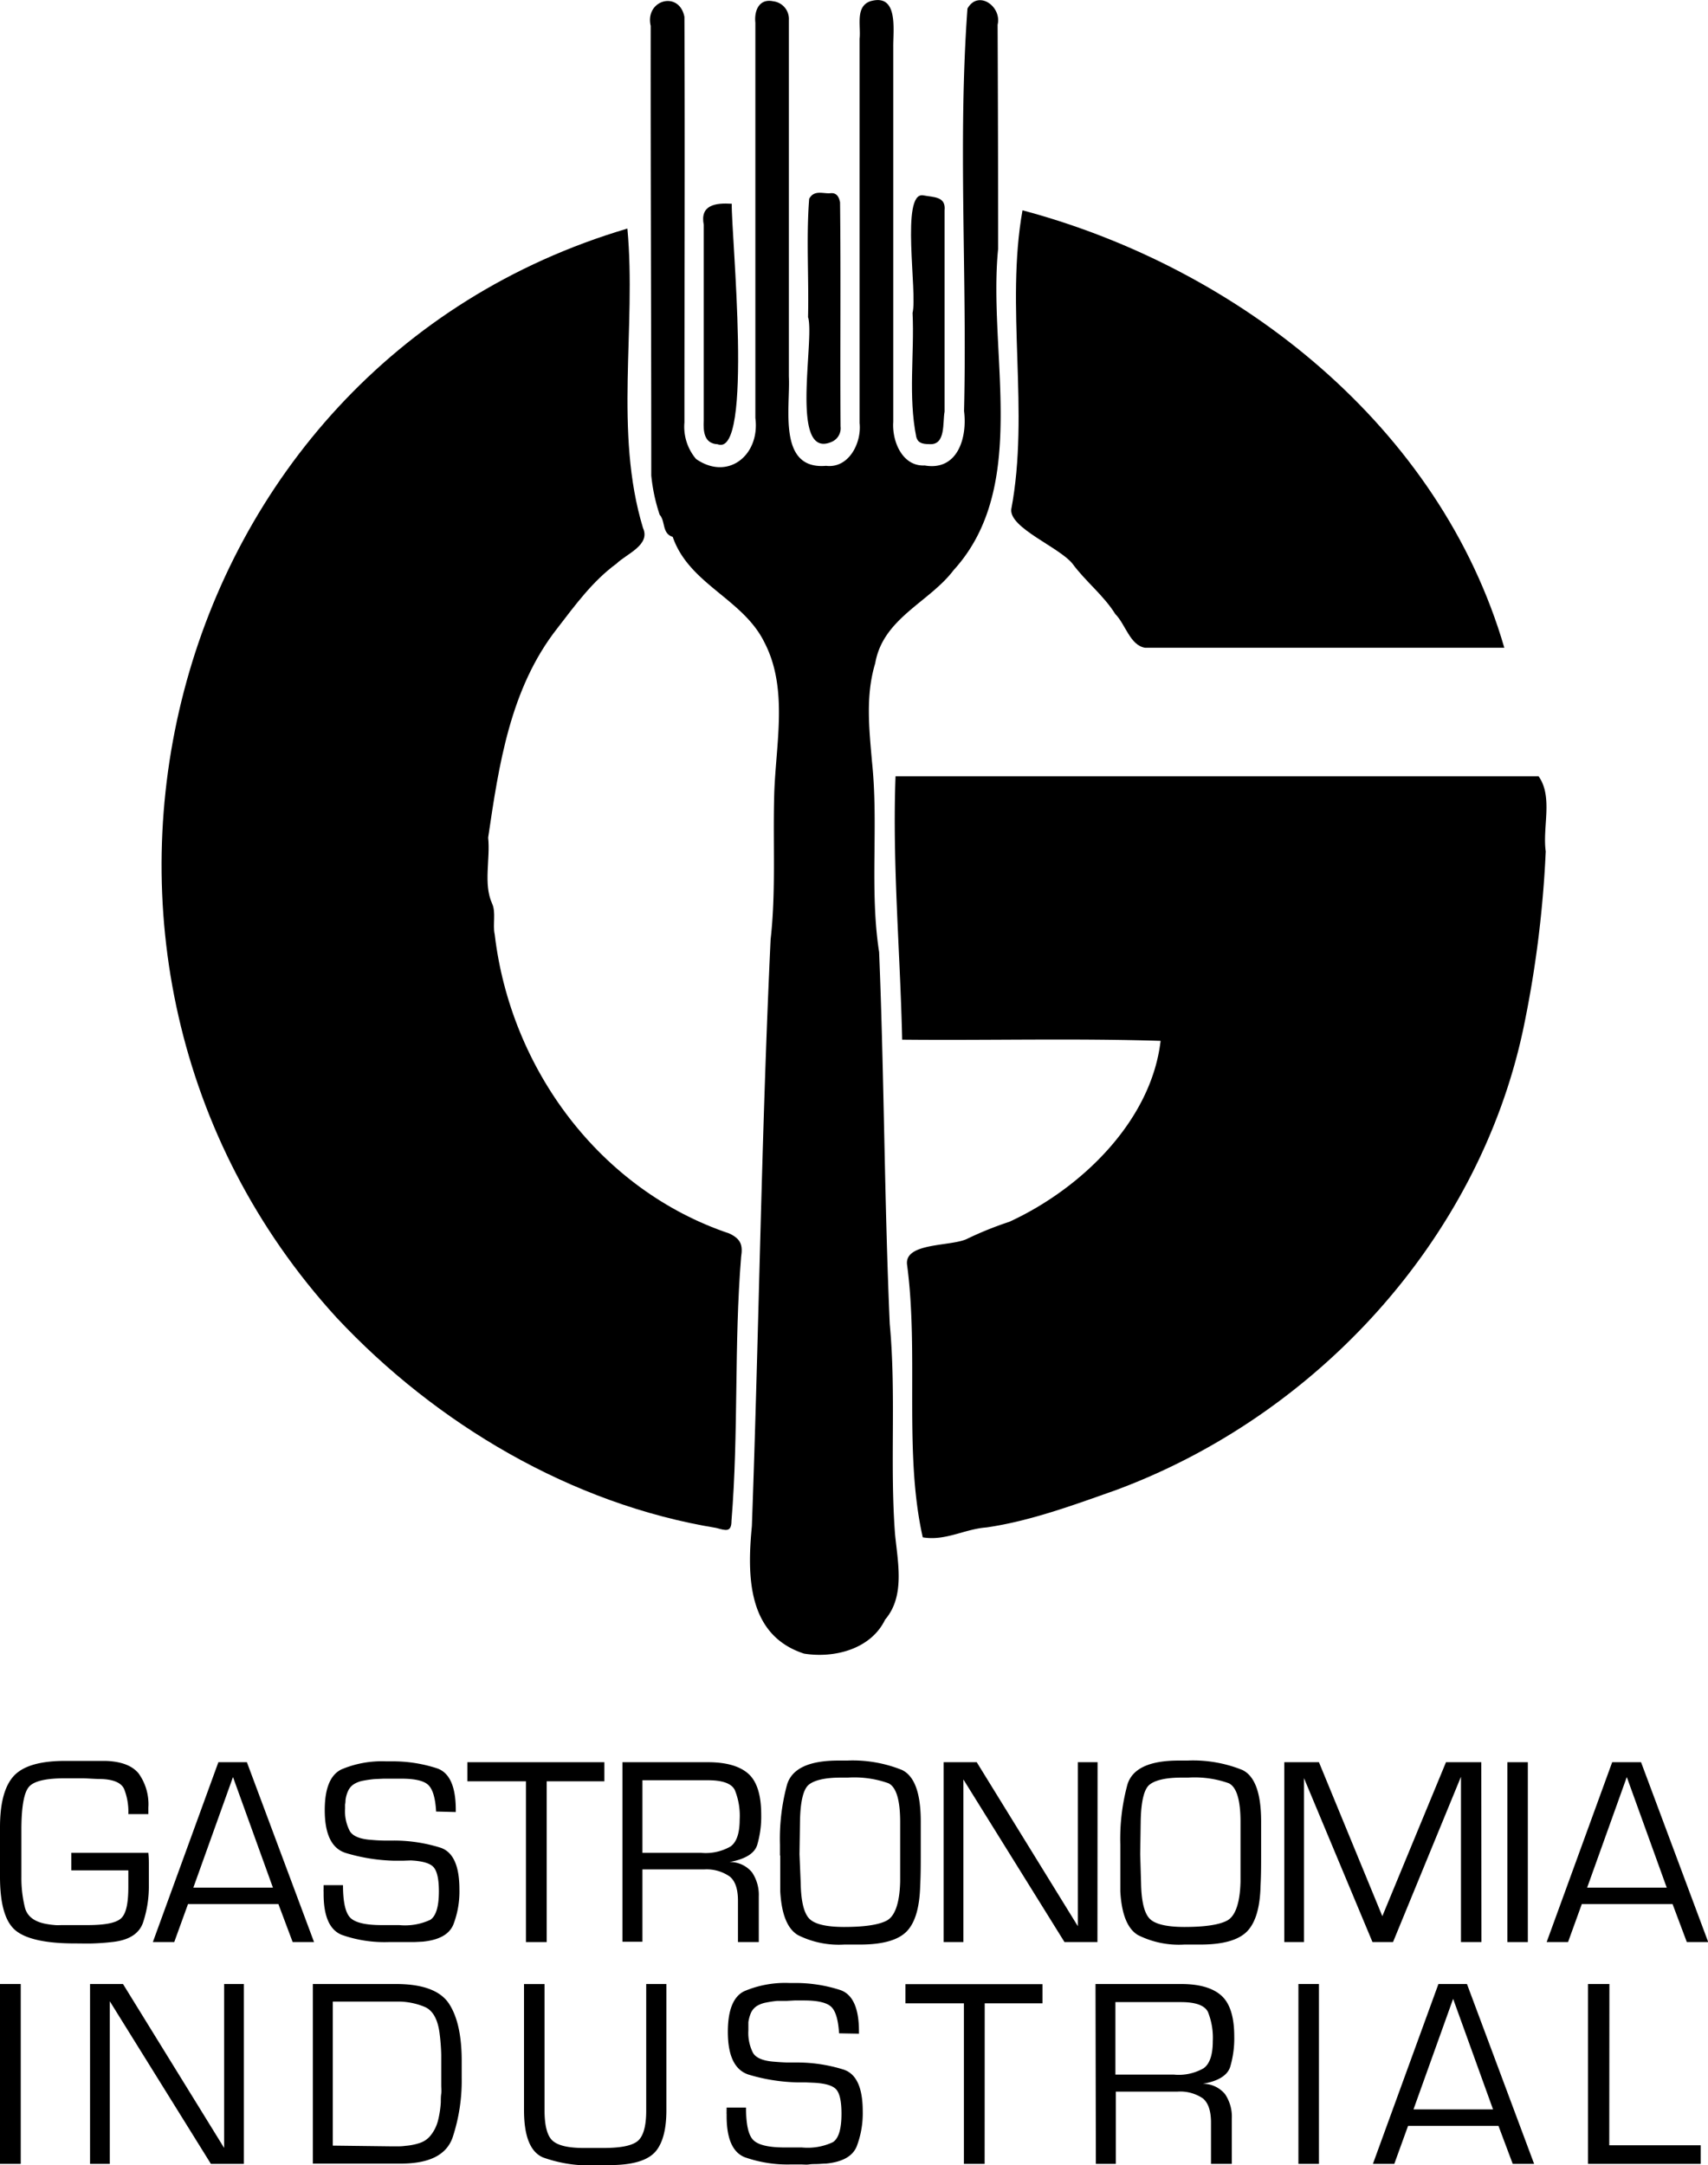 <svg xmlns="http://www.w3.org/2000/svg" viewBox="0 0 239.57 303.71"><title>logo_gi_b</title><g id="Capa_2" data-name="Capa 2"><g id="Capa_1-2" data-name="Capa 1"><path d="M88,32.06c1.28,13.86-1.9,28.52,2.19,42,1.09,2.39-2.32,3.63-3.72,5-3.36,2.46-5.79,5.82-8.3,9.07-6.64,8.45-8.2,19.23-9.7,29.36.32,3-.69,6.46.54,9.22.6,1.26.07,3,.38,4.36,2.21,18.84,14.75,35.85,32.91,41.95,1.59.76,1.92,1.58,1.65,3.3-1,12.27-.34,24.67-1.35,37,0,1.67-.83,1.35-2.13,1C80.18,211,61.18,199.76,47.2,184.81,1.47,134.73,22.26,51.52,88,32.06Z"/><path d="M162.79,146c-12.08-.38-24.16-.05-36.25-.17-.27-12.31-1.39-24.61-.93-36.94h90.2c2.05,2.89.52,7.15,1,10.53a155.34,155.34,0,0,1-3.2,25.14c-6.35,29.45-29,54.06-57.14,64.47-5.88,2.08-12,4.34-18.11,5.22-3.06.22-5.75,1.93-8.93,1.39-2.69-11.91-.53-25.73-2.2-38.23-.42-3.19,6.29-2.53,8.48-3.67a48.46,48.46,0,0,1,5.86-2.36C151.6,166.77,161.47,157.29,162.79,146Z"/><path d="M140,34.92c-1.46,14.65,4.49,33.27-6.24,45.05-3.42,4.52-9.91,6.74-11,13.07-1.38,4.55-.84,9.26-.45,13.82.94,8.88-.36,17.94,1,26.7.71,17.33.73,34.81,1.49,52.16.92,9.81,0,19.69.74,29.46.39,4,1.43,8.71-1.39,12-2,4.15-7.13,5.45-11.37,4.77-7.93-2.58-8-10.84-7.32-17.87,1-27.47,1.33-54.88,2.63-82.33.74-6.5.33-13.14.49-19.68.11-7.25,2.13-15.29-1.38-22-3-6.09-10.56-8.13-12.84-14.76-1.54-.49-1-2.19-1.83-3.1a25,25,0,0,1-1.18-5.51c0-21-.1-42-.08-63.07-.84-3.66,4-5,4.73-1.26.08,19,0,37.92,0,56.88a7,7,0,0,0,1.63,5.13c4.48,3.12,9-.54,8.32-5.75q0-27.72,0-55.45c-.18-1.67.52-3.42,2.5-3a2.49,2.49,0,0,1,2.2,2.61q0,25,0,50c.22,4.41-1.61,13.14,5.22,12.55,3.18.39,5-3.2,4.7-6V5.43c.2-1.77-.63-4.5,1.49-5.25,4-1.18,3.2,4,3.23,6.42V59.18c-.19,2.67,1.25,6.27,4.41,6.11,4.6.8,6-3.86,5.52-7.63.45-18.76-.88-37.88.48-56.46,1.51-2.68,4.85-.28,4.23,2.26Q140,19.19,140,34.92Z"/><path d="M211,90.86c-16.81,0-33.57,0-50.37,0-2.12-.31-2.77-3.31-4.19-4.72-1.66-2.66-4.18-4.58-6-7.06-1.86-2.33-8.84-5-8.6-7.63C144.44,57.74,141,43,143.42,29.5,173.94,37.64,202,59.92,211,90.86Z"/><path d="M113.34,44.53c.13-5.53-.27-11.16.16-16.65.71-1.31,2-.67,3-.78.87-.09,1.19.56,1.33,1.28.12,10.47,0,21,.07,31.44a2.08,2.08,0,0,1-1.35,2.2c-5.79,2.36-2.29-14.16-3.19-17.49Z"/><path d="M128,43.89c.7-2.8-1.7-17,1.49-16.49,1.43.29,3.21.11,3,2.11,0,9.41,0,18.82,0,28.23-.29,1.53.19,4.69-2.08,4.56-1.12,0-1.67-.21-1.89-1C127.37,55.58,128.27,49.65,128,43.89Z"/><path d="M102.64,28.58c-.11,4,3.09,35.75-2,33.73-1.92-.09-2-1.87-1.93-3.33q0-13.73,0-27.44C98.16,28.74,100.34,28.44,102.64,28.58Z"/><path d="M20.81,259.89a13.53,13.53,0,0,1,.07,1.4v3.14a16,16,0,0,1-.83,5.28q-.84,2.35-4.39,2.7c-.86.1-1.71.16-2.57.19s-1.73,0-2.61,0c-4,0-6.79-.6-8.27-1.8S0,267.1,0,263.22v-1.74c0-.58,0-1.16,0-1.74V256.3q0-5,1.87-7.12T8.81,247h1.52c.5,0,1,0,1.51,0h1.51c.51,0,1,0,1.52,0q3.26.12,4.59,1.78a7.41,7.41,0,0,1,1.35,4.77v.91H18a8.66,8.66,0,0,0-.59-3.52c-.39-.86-1.44-1.33-3.16-1.4-.86,0-1.72-.08-2.59-.1l-2.63,0q-4,0-5,1.23T3,256.45l0,3.25,0,3.59a17.3,17.3,0,0,0,.49,4.26c.33,1.3,1.41,2.09,3.26,2.36.32.06.66.09,1,.12s.67,0,1,0,.66,0,1,0h2.48c2.42,0,4-.28,4.73-.93S18,267,18,264.63v-2.28H10v-2.46Z"/><path d="M26.37,267.08l-1.93,5.33h-3l9.19-25.23h4l9.42,25.23h-3l-2-5.33Zm6.31-17.82-5.56,15.51H38.28Z"/><path d="M61.17,254.1c-.1-1.84-.45-3.07-1.06-3.69s-1.88-.92-3.82-.92H54.93l-1.12,0-1.3.06a15.22,15.22,0,0,0-1.55.22,3.72,3.72,0,0,0-1.25.45,2.2,2.2,0,0,0-.89,1,4.33,4.33,0,0,0-.36,1.31q0,.3-.06.6c0,.2,0,.39,0,.56a6,6,0,0,0,.67,3.16c.44.72,1.46,1.13,3.08,1.23.55.05,1.1.08,1.62.09s1.06,0,1.59,0a21.91,21.91,0,0,1,6.42,1q2.66.88,2.66,5.84a12.89,12.89,0,0,1-.85,4.94q-.85,2.06-4.29,2.4l-1.21.06-1.18,0c-.4,0-.8,0-1.21,0H54.47a18,18,0,0,1-6.5-1q-2.58-1-2.58-5.77v-.3a1.54,1.54,0,0,1,0-.3c0-.1,0-.21,0-.31s0-.2,0-.3l2.72,0c0,2.32.33,3.84,1,4.54s2.12,1.06,4.44,1.06H56a8.39,8.39,0,0,0,4.35-.74c.8-.52,1.21-1.85,1.21-4,0-1.69-.25-2.82-.74-3.38s-1.56-.87-3.2-.95L56.48,261c-.38,0-.76,0-1.14,0a25.54,25.54,0,0,1-6.88-1.1q-2.91-.94-2.91-6,0-4.57,2.34-5.71a14.52,14.52,0,0,1,6.28-1.13l.68,0a19.88,19.88,0,0,1,6.51,1q2.56.93,2.57,5.77v.34Z"/><path d="M76.68,272.41H73.77V249.86H65.56v-2.68H84.77v2.68H76.68Z"/><path d="M87.31,247.18h12c2.63,0,4.52.58,5.7,1.66s1.76,3,1.76,5.68a14,14,0,0,1-.57,4.29q-.57,1.76-3.86,2.37a4,4,0,0,1,3.14,1.45,5.65,5.65,0,0,1,.95,3.39v6.39h-2.92v-5.79c0-1.64-.38-2.77-1.15-3.4a5.65,5.65,0,0,0-3.61-1H90.11v10.14h-2.8Zm11,12.71a7,7,0,0,0,4.16-.89c.86-.62,1.28-1.88,1.28-3.8a9.57,9.57,0,0,0-.68-4.11q-.67-1.38-3.78-1.38H90.11v10.18Z"/><path d="M109.4,260.23v-1.48a29.08,29.08,0,0,1,1-8.45c.7-2.23,3.08-3.35,7.17-3.35l1.25,0a18.43,18.43,0,0,1,7.72,1.33c1.74.86,2.61,3.26,2.61,7.22V260c0,1.5,0,3-.08,4.48-.08,3.08-.71,5.23-1.91,6.45s-3.39,1.83-6.56,1.83H119.5l-.57,0h-.53a12.79,12.79,0,0,1-6.48-1.33c-1.48-.88-2.3-2.92-2.48-6.13,0-.83,0-1.66,0-2.49v-2.5Zm2.91,3.93q.07,3.72,1.16,4.92t4.9,1.21c2.85,0,4.86-.29,6-.89s1.82-2.42,1.89-5.5c0-.68,0-1.37,0-2.06s0-1.4,0-2.1v-4.16q0-4.65-1.65-5.45a14.31,14.31,0,0,0-5.69-.79h-1c-2.22,0-3.71.37-4.48,1s-1.18,2.38-1.23,5.11l-.07,4.62Z"/><path d="M153.93,272.41h-4.62L135.13,249.6v22.81h-2.77V247.18H137l14.18,23v-23h2.77Z"/><path d="M157.14,260.23v-1.48a29.08,29.08,0,0,1,1-8.45c.69-2.23,3.09-3.35,7.17-3.35l1.25,0a18.43,18.43,0,0,1,7.72,1.33c1.74.86,2.61,3.26,2.61,7.22V260c0,1.5,0,3-.08,4.48q-.1,4.62-1.91,6.45t-6.56,1.83h-1.14l-.57,0h-.53a12.79,12.79,0,0,1-6.48-1.33c-1.48-.88-2.3-2.92-2.48-6.13,0-.83,0-1.66,0-2.49v-2.5Zm2.91,3.93q.07,3.72,1.16,4.92t4.9,1.21c2.85,0,4.86-.29,6-.89s1.82-2.42,1.89-5.5c0-.68,0-1.37,0-2.06s0-1.4,0-2.1v-4.16q0-4.65-1.65-5.45a14.31,14.31,0,0,0-5.69-.79h-.95c-2.21,0-3.71.37-4.48,1s-1.18,2.38-1.23,5.11l-.07,4.62Z"/><path d="M207.79,272.41h-2.87V249.22l-9.53,23.19h-2.88l-9.61-23v23h-2.76V247.18H185l8.89,21.6,8.93-21.6h4.95Z"/><path d="M214.3,272.41h-2.87V247.18h2.87Z"/><path d="M221.87,267.08l-1.93,5.33h-3l9.19-25.23h4.05l9.42,25.23h-3l-2-5.33Zm6.31-17.82-5.56,15.51h11.16Z"/><path d="M2.91,303.52H0V278.29H2.91Z"/><path d="M34.2,303.52H29.58L15.4,280.71v22.81H12.63V278.29h4.62l14.19,23v-23H34.2Z"/><path d="M43.88,278.29H55.53c3.79,0,6.27.95,7.46,2.78s1.77,4.51,1.77,8v2.38a25.31,25.31,0,0,1-1.28,8.38c-.86,2.44-3.27,3.65-7.23,3.65H43.88Zm11,22.77c.3,0,.62,0,1,0a7.37,7.37,0,0,0,1-.07,8.37,8.37,0,0,0,2-.4,3.22,3.22,0,0,0,1.57-1.12,5.49,5.49,0,0,0,1-2.08,13.64,13.64,0,0,0,.38-2.53c0-.41,0-.8.06-1.19s0-.78,0-1.16v-1.28c0-1,0-2,0-3a29.23,29.23,0,0,0-.23-3q-.37-2.91-2-3.69a9.72,9.72,0,0,0-4.13-.78H46.68v20.2Z"/><path d="M93.47,278.29V296q0,3.93-1.47,5.73c-1,1.2-2.89,1.85-5.71,1.95l-1.42.05c-.47,0-.94,0-1.42,0a19.39,19.39,0,0,1-7.28-1.11Q73.5,301.48,73.5,296v-17.7h2.88V296c0,2.19.38,3.62,1.15,4.29s2.21,1,4.33,1h2.76c2.25,0,3.81-.26,4.69-.87s1.33-2.06,1.33-4.36V278.29Z"/><path d="M117.69,285.21c-.11-1.84-.46-3.07-1.06-3.68s-1.88-.93-3.82-.93h-1.37l-1.11.06-1.31,0a15.63,15.63,0,0,0-1.55.23,3.89,3.89,0,0,0-1.25.45,2.24,2.24,0,0,0-.89,1,5,5,0,0,0-.36,1.31c0,.2,0,.4,0,.6s0,.39,0,.56a6.12,6.12,0,0,0,.66,3.16c.44.72,1.47,1.13,3.08,1.23.56.05,1.1.08,1.63.1l1.59,0a21.86,21.86,0,0,1,6.41,1q2.67.89,2.67,5.84a13,13,0,0,1-.85,4.94q-.86,2.07-4.3,2.4c-.4,0-.8.05-1.21.06s-.79,0-1.17.06-.81,0-1.21,0H111a18.11,18.11,0,0,1-6.51-1q-2.57-1-2.57-5.77v-.3a1,1,0,0,1,0-.3,1.67,1.67,0,0,1,0-.31c0-.1,0-.2,0-.3l2.72,0c0,2.33.32,3.84,1,4.54s2.13,1.06,4.45,1.06h2.38a8.34,8.34,0,0,0,4.35-.74c.81-.52,1.21-1.85,1.21-4,0-1.7-.24-2.83-.73-3.39s-1.56-.87-3.2-.95l-1.14-.05-1.13,0A25.62,25.62,0,0,1,105,291q-2.91-.94-2.91-6c0-3.06.78-5,2.35-5.72a14.64,14.64,0,0,1,6.28-1.13l.68,0a20.32,20.32,0,0,1,6.5,1c1.72.62,2.58,2.55,2.58,5.77v.34Z"/><path d="M138.11,303.52H135.2V281H127v-2.69h19.22V281h-8.1Z"/><path d="M153.66,278.29h12c2.63,0,4.52.58,5.7,1.67s1.76,3,1.76,5.67a14,14,0,0,1-.57,4.29c-.38,1.18-1.66,2-3.86,2.37a4,4,0,0,1,3.14,1.45,5.65,5.65,0,0,1,.95,3.39v6.39h-2.92v-5.78c0-1.64-.38-2.78-1.15-3.41a5.65,5.65,0,0,0-3.61-.94h-8.59v10.13h-2.8Zm11,12.71a7,7,0,0,0,4.16-.89c.86-.61,1.29-1.88,1.29-3.8a9.68,9.68,0,0,0-.68-4.1c-.46-.92-1.72-1.38-3.79-1.38h-9.19V291Z"/><path d="M185,303.52h-2.88V278.29H185Z"/><path d="M197.5,298.19l-1.93,5.33h-3l9.19-25.23h4l9.42,25.23h-3l-2-5.33Zm6.32-17.82-5.56,15.51h11.16Z"/><path d="M225.72,300.91h12.83v2.61H222.74V278.29h3Z"/></g></g></svg>